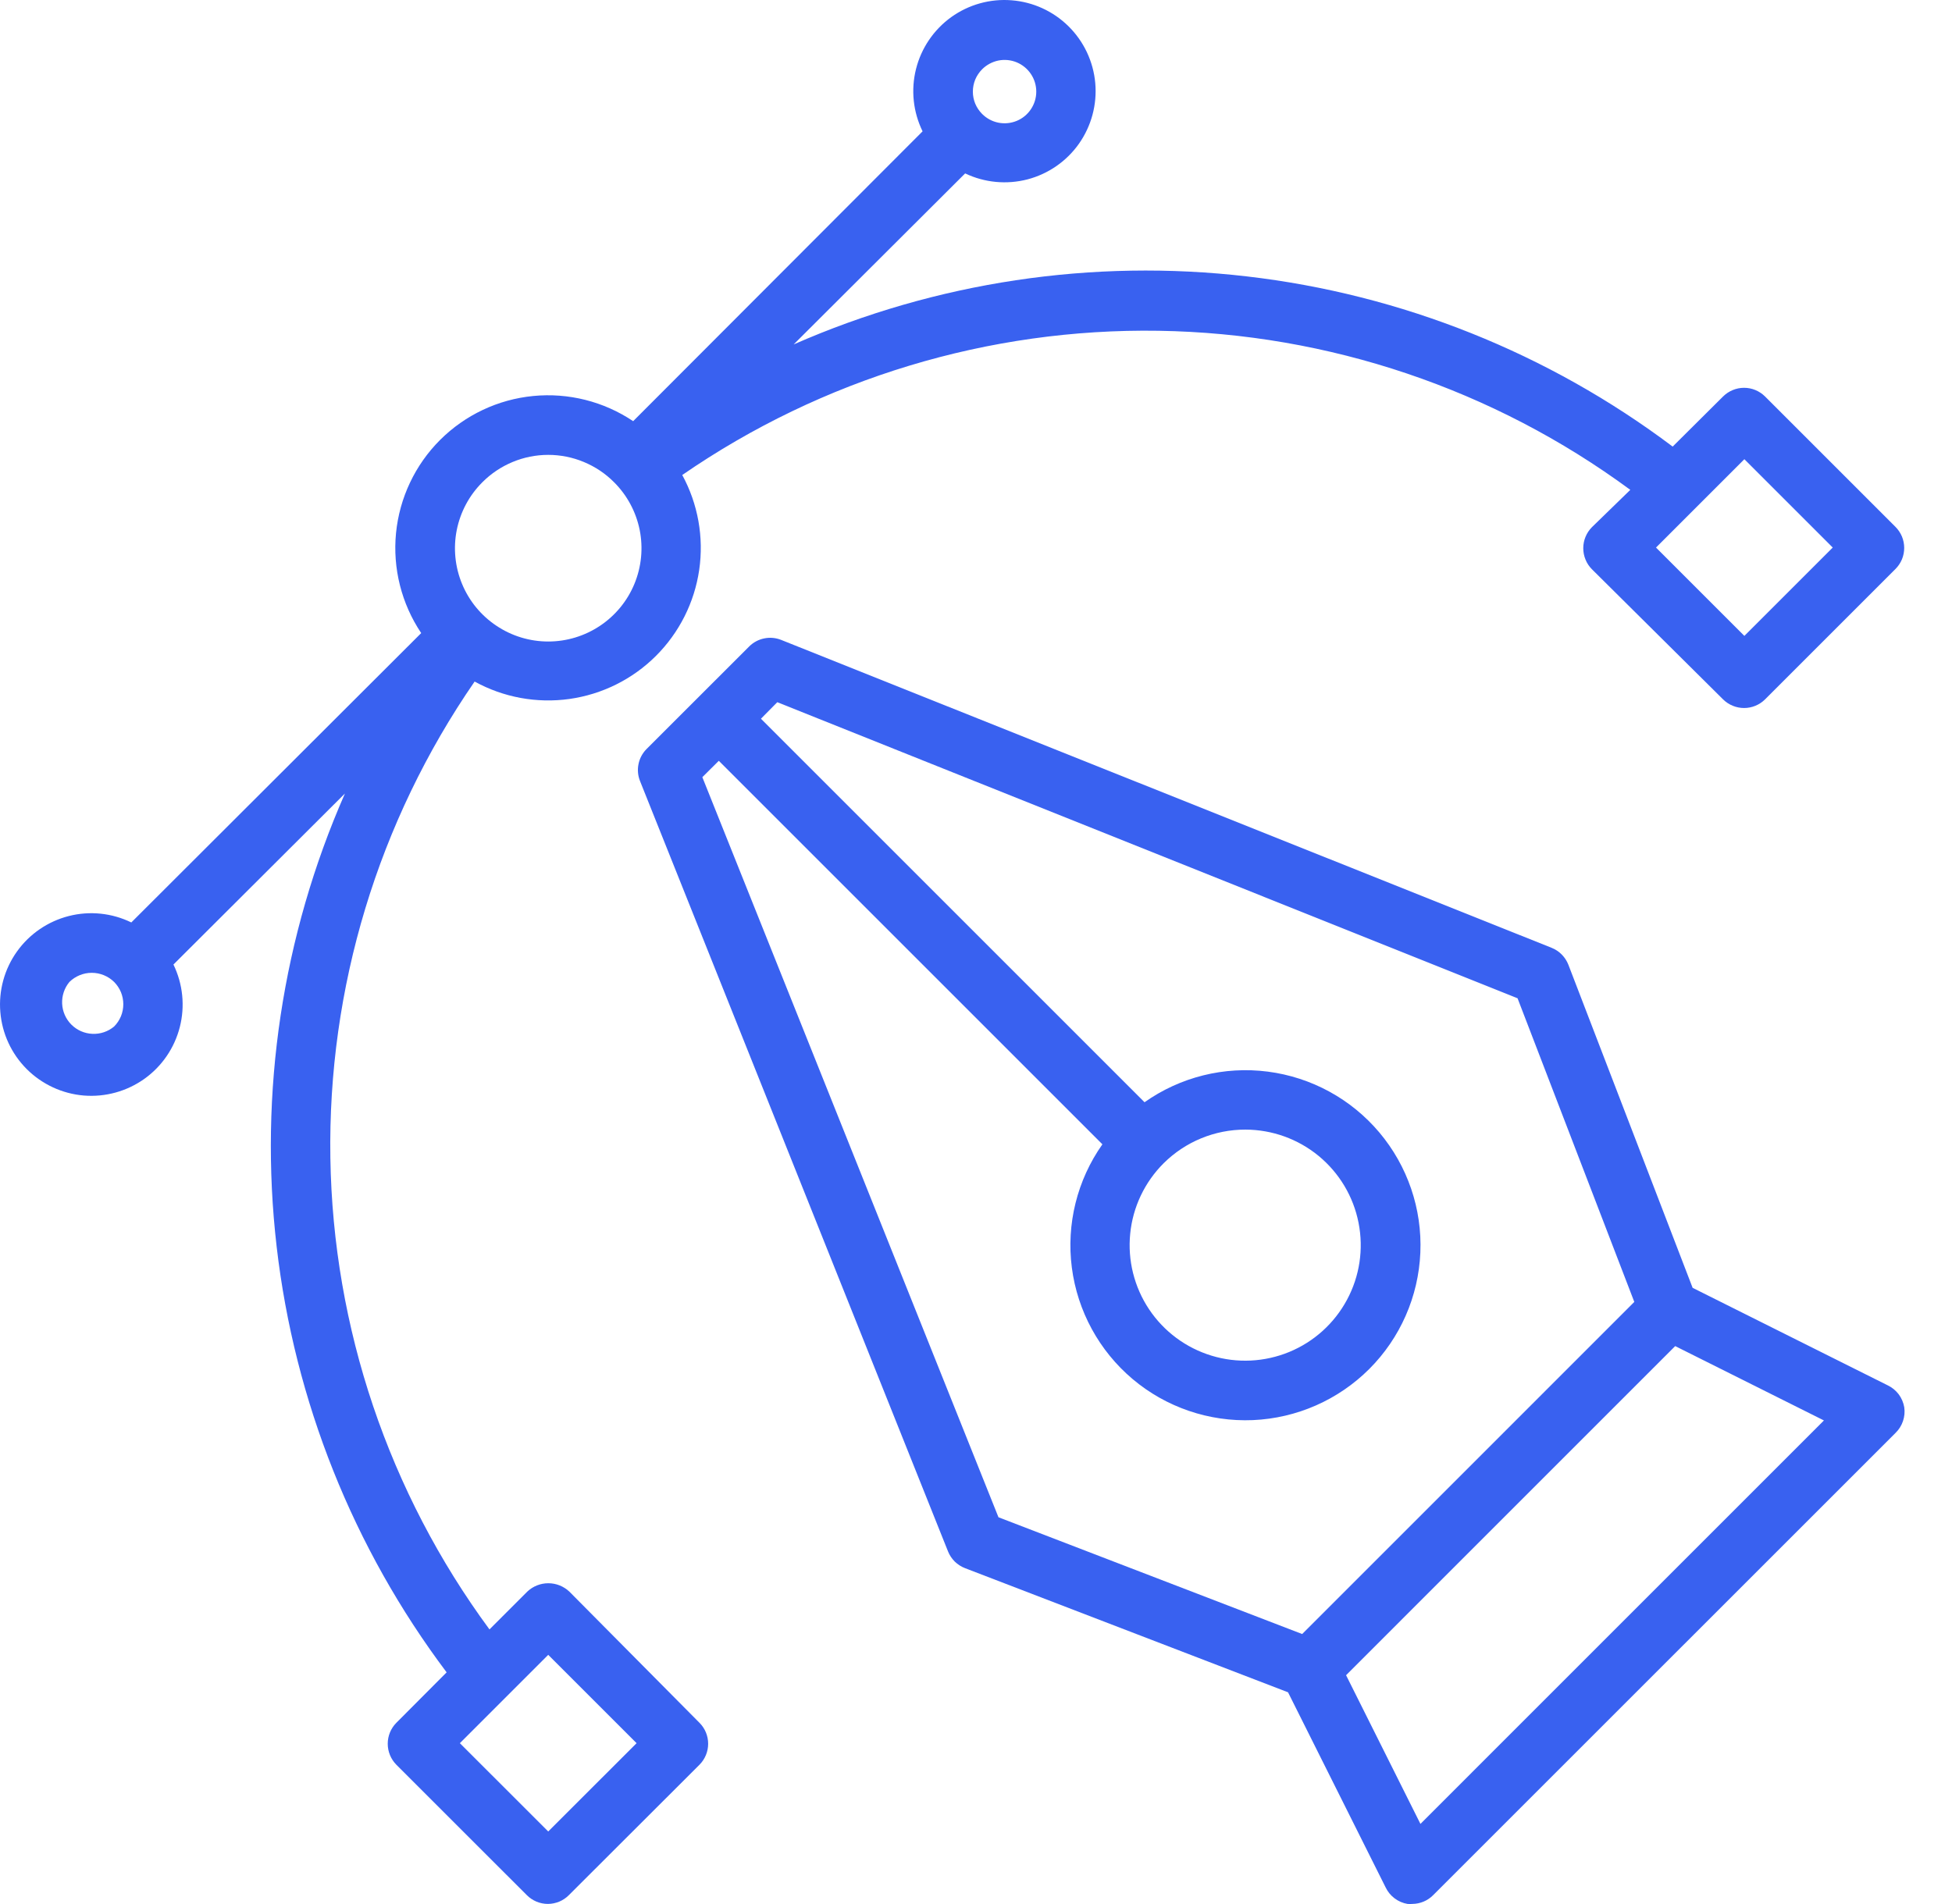 <svg width="41" height="40" viewBox="0 0 41 40" fill="none" xmlns="http://www.w3.org/2000/svg">
<path d="M39.651 29.104L35.552 27.055L32.943 20.269C32.912 20.189 32.865 20.116 32.805 20.055C32.745 19.993 32.673 19.945 32.593 19.913L16.407 13.443C16.294 13.398 16.17 13.387 16.051 13.412C15.932 13.436 15.822 13.495 15.736 13.581L13.577 15.739C13.492 15.826 13.434 15.935 13.411 16.054C13.387 16.172 13.398 16.295 13.443 16.408L19.913 32.594C19.945 32.673 19.993 32.745 20.054 32.806C20.116 32.866 20.189 32.913 20.269 32.944L27.054 35.552L29.104 39.651C29.147 39.741 29.211 39.82 29.291 39.88C29.371 39.941 29.464 39.981 29.563 39.998C29.596 40.001 29.63 40.001 29.663 39.998C29.828 39.997 29.987 39.931 30.103 39.813L39.813 30.104C39.884 30.035 39.938 29.95 39.97 29.856C40.002 29.762 40.012 29.662 39.997 29.563C39.98 29.465 39.94 29.371 39.88 29.291C39.819 29.211 39.741 29.147 39.651 29.104ZM14.752 16.327L15.098 15.983L23.155 24.04C22.624 24.792 22.395 25.717 22.513 26.63C22.631 27.543 23.087 28.379 23.791 28.973C24.495 29.566 25.397 29.873 26.317 29.834C27.237 29.794 28.108 29.411 28.76 28.76C29.411 28.109 29.794 27.237 29.833 26.317C29.873 25.397 29.565 24.496 28.972 23.791C28.379 23.087 27.543 22.631 26.63 22.513C25.716 22.395 24.792 22.625 24.04 23.156L15.983 15.099L16.326 14.752L31.875 20.972L34.327 27.351L27.351 34.328L20.972 31.875L14.752 16.327ZM26.158 23.731C26.719 23.732 27.263 23.927 27.697 24.284C28.13 24.641 28.427 25.137 28.535 25.688C28.644 26.239 28.559 26.81 28.293 27.305C28.028 27.8 27.599 28.188 27.08 28.402C26.561 28.616 25.984 28.644 25.447 28.48C24.909 28.316 24.446 27.972 24.134 27.504C23.823 27.037 23.683 26.476 23.739 25.917C23.794 25.359 24.042 24.837 24.439 24.44C24.896 23.985 25.514 23.73 26.158 23.731ZM29.835 38.317L28.273 35.193L35.186 28.279L38.31 29.841L29.835 38.317Z" fill="#3961F0"/>
<path d="M11.959 33.437C11.839 33.324 11.681 33.261 11.517 33.261C11.352 33.261 11.194 33.324 11.075 33.437L10.281 34.231C8.164 31.357 6.995 27.894 6.939 24.324C6.883 20.755 7.942 17.257 9.969 14.318C10.576 14.652 11.275 14.78 11.961 14.684C12.647 14.587 13.284 14.271 13.775 13.782C14.266 13.293 14.586 12.658 14.686 11.973C14.786 11.287 14.661 10.587 14.33 9.979C17.269 7.952 20.767 6.893 24.336 6.949C27.906 7.005 31.369 8.173 34.243 10.291L33.437 11.075C33.321 11.192 33.255 11.351 33.255 11.516C33.255 11.598 33.271 11.679 33.302 11.755C33.333 11.832 33.379 11.901 33.437 11.959L36.192 14.693C36.309 14.809 36.468 14.874 36.633 14.874C36.798 14.874 36.956 14.809 37.073 14.693L39.813 11.953C39.871 11.895 39.917 11.826 39.949 11.75C39.98 11.674 39.996 11.593 39.996 11.511C39.996 11.429 39.98 11.348 39.949 11.272C39.917 11.196 39.871 11.127 39.813 11.069L37.073 8.329C36.956 8.213 36.798 8.147 36.633 8.147C36.468 8.147 36.309 8.213 36.192 8.329L35.133 9.382C32.523 7.418 29.437 6.184 26.192 5.807C22.948 5.429 19.661 5.923 16.67 7.236L20.272 3.643C20.68 3.838 21.145 3.882 21.583 3.768C22.02 3.653 22.404 3.387 22.664 3.017C22.924 2.646 23.045 2.196 23.005 1.745C22.965 1.294 22.766 0.872 22.445 0.554C22.123 0.235 21.699 0.041 21.247 0.006C20.796 -0.03 20.347 0.096 19.979 0.36C19.612 0.625 19.35 1.011 19.24 1.45C19.13 1.889 19.179 2.353 19.378 2.759L13.299 8.848C12.682 8.434 11.94 8.247 11.2 8.319C10.46 8.391 9.769 8.718 9.243 9.243C8.717 9.769 8.391 10.461 8.318 11.2C8.246 11.94 8.433 12.682 8.847 13.3L2.758 19.379C2.35 19.18 1.885 19.132 1.446 19.244C1.006 19.356 0.62 19.62 0.356 19.99C0.093 20.359 -0.031 20.81 0.007 21.262C0.044 21.715 0.241 22.139 0.562 22.46C0.883 22.78 1.307 22.977 1.759 23.015C2.211 23.052 2.662 22.928 3.032 22.665C3.401 22.402 3.665 22.016 3.777 21.576C3.889 21.136 3.841 20.671 3.643 20.263L7.245 16.67C5.93 19.661 5.435 22.947 5.811 26.192C6.187 29.436 7.419 32.523 9.381 35.133L8.325 36.193C8.209 36.31 8.144 36.468 8.144 36.633C8.144 36.798 8.209 36.956 8.325 37.074L11.065 39.813C11.182 39.931 11.34 39.997 11.506 39.998C11.588 39.998 11.67 39.981 11.746 39.95C11.822 39.918 11.891 39.872 11.949 39.813L14.692 37.074C14.809 36.956 14.874 36.798 14.874 36.633C14.874 36.468 14.809 36.31 14.692 36.193L11.959 33.437ZM36.639 9.647L38.495 11.503L36.639 13.359L34.783 11.503L36.639 9.647ZM20.628 1.456C20.721 1.363 20.84 1.299 20.969 1.272C21.098 1.246 21.232 1.259 21.354 1.309C21.476 1.36 21.58 1.445 21.653 1.554C21.727 1.664 21.766 1.793 21.766 1.925C21.766 2.057 21.727 2.185 21.653 2.295C21.58 2.405 21.476 2.49 21.354 2.54C21.232 2.59 21.098 2.603 20.969 2.577C20.84 2.551 20.721 2.487 20.628 2.393C20.567 2.332 20.518 2.259 20.484 2.178C20.451 2.098 20.434 2.012 20.434 1.925C20.434 1.838 20.451 1.752 20.484 1.671C20.518 1.591 20.567 1.518 20.628 1.456ZM10.131 10.132C10.313 9.949 10.528 9.805 10.766 9.706C11.003 9.607 11.258 9.556 11.515 9.556C11.772 9.556 12.027 9.607 12.264 9.706C12.502 9.805 12.718 9.949 12.899 10.132C13.173 10.405 13.36 10.755 13.436 11.134C13.512 11.515 13.473 11.909 13.325 12.267C13.177 12.625 12.926 12.931 12.604 13.146C12.281 13.362 11.903 13.477 11.515 13.477C11.128 13.477 10.749 13.362 10.427 13.146C10.104 12.931 9.853 12.625 9.705 12.267C9.557 11.909 9.518 11.515 9.594 11.134C9.67 10.755 9.857 10.405 10.131 10.132ZM2.396 21.566C2.268 21.672 2.106 21.727 1.94 21.719C1.774 21.712 1.617 21.643 1.499 21.525C1.382 21.408 1.313 21.251 1.305 21.085C1.298 20.919 1.352 20.756 1.459 20.628C1.584 20.506 1.752 20.437 1.927 20.437C2.103 20.437 2.271 20.506 2.396 20.628C2.458 20.69 2.506 20.763 2.54 20.843C2.573 20.924 2.59 21.01 2.59 21.097C2.59 21.184 2.573 21.27 2.54 21.351C2.506 21.431 2.458 21.504 2.396 21.566ZM11.515 38.476L9.659 36.621L11.515 34.765L13.371 36.621L11.515 38.476Z" fill="#3961F0"/>
</svg>
